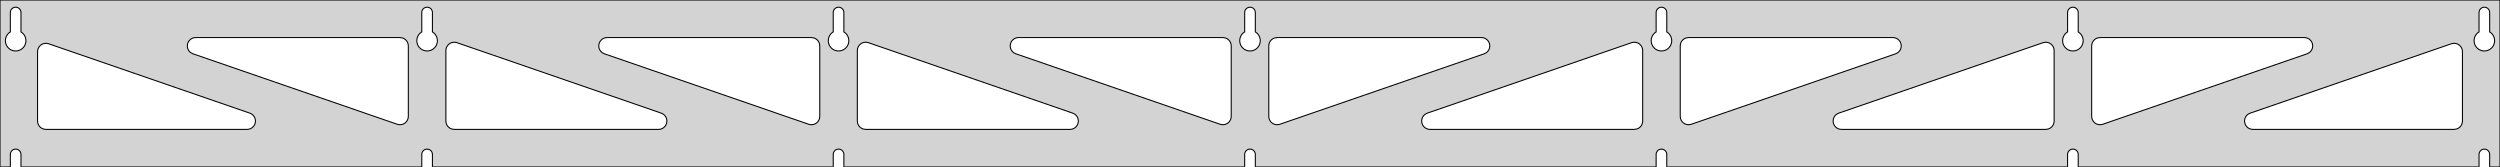 <?xml version="1.0" standalone="no"?>
<!DOCTYPE svg PUBLIC "-//W3C//DTD SVG 1.1//EN" "http://www.w3.org/Graphics/SVG/1.1/DTD/svg11.dtd">
<svg width="1198mm" height="80mm" viewBox="0 -80 1198 80" xmlns="http://www.w3.org/2000/svg" version="1.1">
<title>OpenSCAD Model</title>
<path d="
M 1198,-80 L 0,-80 L 0,-0 L 4.95,-0 L 4.95,-6 L 5.006,-6.53
 L 5.17,-7.037 L 5.437,-7.499 L 5.794,-7.895 L 6.225,-8.208 L 6.712,-8.425 L 7.233,-8.536
 L 7.767,-8.536 L 8.288,-8.425 L 8.775,-8.208 L 9.206,-7.895 L 9.563,-7.499 L 9.83,-7.037
 L 9.994,-6.53 L 10.05,-6 L 10.05,-0 L 202.117,-0 L 202.117,-6 L 202.172,-6.53
 L 202.337,-7.037 L 202.604,-7.499 L 202.96,-7.895 L 203.392,-8.208 L 203.879,-8.425 L 204.4,-8.536
 L 204.933,-8.536 L 205.455,-8.425 L 205.942,-8.208 L 206.373,-7.895 L 206.73,-7.499 L 206.996,-7.037
 L 207.161,-6.53 L 207.217,-6 L 207.217,-0 L 399.283,-0 L 399.283,-6 L 399.339,-6.53
 L 399.504,-7.037 L 399.77,-7.499 L 400.127,-7.895 L 400.558,-8.208 L 401.045,-8.425 L 401.567,-8.536
 L 402.1,-8.536 L 402.621,-8.425 L 403.108,-8.208 L 403.54,-7.895 L 403.896,-7.499 L 404.163,-7.037
 L 404.328,-6.53 L 404.383,-6 L 404.383,-0 L 596.45,-0 L 596.45,-6 L 596.506,-6.53
 L 596.67,-7.037 L 596.937,-7.499 L 597.294,-7.895 L 597.725,-8.208 L 598.212,-8.425 L 598.733,-8.536
 L 599.267,-8.536 L 599.788,-8.425 L 600.275,-8.208 L 600.706,-7.895 L 601.063,-7.499 L 601.33,-7.037
 L 601.494,-6.53 L 601.55,-6 L 601.55,-0 L 793.617,-0 L 793.617,-6 L 793.672,-6.53
 L 793.837,-7.037 L 794.104,-7.499 L 794.46,-7.895 L 794.892,-8.208 L 795.379,-8.425 L 795.9,-8.536
 L 796.433,-8.536 L 796.955,-8.425 L 797.442,-8.208 L 797.873,-7.895 L 798.23,-7.499 L 798.496,-7.037
 L 798.661,-6.53 L 798.717,-6 L 798.717,-0 L 990.783,-0 L 990.783,-6 L 990.839,-6.53
 L 991.004,-7.037 L 991.27,-7.499 L 991.627,-7.895 L 992.058,-8.208 L 992.545,-8.425 L 993.067,-8.536
 L 993.6,-8.536 L 994.121,-8.425 L 994.608,-8.208 L 995.04,-7.895 L 995.396,-7.499 L 995.663,-7.037
 L 995.828,-6.53 L 995.883,-6 L 995.883,-0 L 1187.95,-0 L 1187.95,-6 L 1188.01,-6.53
 L 1188.17,-7.037 L 1188.44,-7.499 L 1188.79,-7.895 L 1189.22,-8.208 L 1189.71,-8.425 L 1190.23,-8.536
 L 1190.77,-8.536 L 1191.29,-8.425 L 1191.77,-8.208 L 1192.21,-7.895 L 1192.56,-7.499 L 1192.83,-7.037
 L 1192.99,-6.53 L 1193.05,-6 L 1193.05,-0 L 1198,-0 z
M 6.986,-55.607 L 6.477,-55.688 L 5.98,-55.821 L 5.499,-56.005 L 5.04,-56.239 L 4.608,-56.52
 L 4.208,-56.844 L 3.844,-57.208 L 3.52,-57.608 L 3.239,-58.04 L 3.005,-58.499 L 2.821,-58.98
 L 2.688,-59.477 L 2.607,-59.986 L 2.58,-60.5 L 2.607,-61.014 L 2.688,-61.523 L 2.821,-62.02
 L 3.005,-62.501 L 3.239,-62.96 L 3.52,-63.392 L 3.844,-63.792 L 4.208,-64.156 L 4.608,-64.48
 L 4.95,-64.702 L 4.95,-74 L 5.006,-74.53 L 5.17,-75.037 L 5.437,-75.499 L 5.794,-75.895
 L 6.225,-76.208 L 6.712,-76.425 L 7.233,-76.536 L 7.767,-76.536 L 8.288,-76.425 L 8.775,-76.208
 L 9.206,-75.895 L 9.563,-75.499 L 9.83,-75.037 L 9.994,-74.53 L 10.05,-74 L 10.05,-64.702
 L 10.392,-64.48 L 10.792,-64.156 L 11.156,-63.792 L 11.48,-63.392 L 11.761,-62.96 L 11.995,-62.501
 L 12.179,-62.02 L 12.312,-61.523 L 12.393,-61.014 L 12.42,-60.5 L 12.393,-59.986 L 12.312,-59.477
 L 12.179,-58.98 L 11.995,-58.499 L 11.761,-58.04 L 11.48,-57.608 L 11.156,-57.208 L 10.792,-56.844
 L 10.392,-56.52 L 9.96,-56.239 L 9.501,-56.005 L 9.02,-55.821 L 8.523,-55.688 L 8.014,-55.607
 L 7.5,-55.58 z
M 204.152,-55.607 L 203.644,-55.688 L 203.146,-55.821 L 202.666,-56.005 L 202.207,-56.239 L 201.775,-56.52
 L 201.375,-56.844 L 201.01,-57.208 L 200.686,-57.608 L 200.406,-58.04 L 200.172,-58.499 L 199.987,-58.98
 L 199.854,-59.477 L 199.774,-59.986 L 199.747,-60.5 L 199.774,-61.014 L 199.854,-61.523 L 199.987,-62.02
 L 200.172,-62.501 L 200.406,-62.96 L 200.686,-63.392 L 201.01,-63.792 L 201.375,-64.156 L 201.775,-64.48
 L 202.117,-64.702 L 202.117,-74 L 202.172,-74.53 L 202.337,-75.037 L 202.604,-75.499 L 202.96,-75.895
 L 203.392,-76.208 L 203.879,-76.425 L 204.4,-76.536 L 204.933,-76.536 L 205.455,-76.425 L 205.942,-76.208
 L 206.373,-75.895 L 206.73,-75.499 L 206.996,-75.037 L 207.161,-74.53 L 207.217,-74 L 207.217,-64.702
 L 207.559,-64.48 L 207.959,-64.156 L 208.323,-63.792 L 208.647,-63.392 L 208.927,-62.96 L 209.161,-62.501
 L 209.346,-62.02 L 209.479,-61.523 L 209.56,-61.014 L 209.587,-60.5 L 209.56,-59.986 L 209.479,-59.477
 L 209.346,-58.98 L 209.161,-58.499 L 208.927,-58.04 L 208.647,-57.608 L 208.323,-57.208 L 207.959,-56.844
 L 207.559,-56.52 L 207.127,-56.239 L 206.668,-56.005 L 206.187,-55.821 L 205.69,-55.688 L 205.181,-55.607
 L 204.667,-55.58 z
M 401.319,-55.607 L 400.81,-55.688 L 400.313,-55.821 L 399.832,-56.005 L 399.373,-56.239 L 398.941,-56.52
 L 398.541,-56.844 L 398.177,-57.208 L 397.853,-57.608 L 397.572,-58.04 L 397.339,-58.499 L 397.154,-58.98
 L 397.021,-59.477 L 396.94,-59.986 L 396.913,-60.5 L 396.94,-61.014 L 397.021,-61.523 L 397.154,-62.02
 L 397.339,-62.501 L 397.572,-62.96 L 397.853,-63.392 L 398.177,-63.792 L 398.541,-64.156 L 398.941,-64.48
 L 399.283,-64.702 L 399.283,-74 L 399.339,-74.53 L 399.504,-75.037 L 399.77,-75.499 L 400.127,-75.895
 L 400.558,-76.208 L 401.045,-76.425 L 401.567,-76.536 L 402.1,-76.536 L 402.621,-76.425 L 403.108,-76.208
 L 403.54,-75.895 L 403.896,-75.499 L 404.163,-75.037 L 404.328,-74.53 L 404.383,-74 L 404.383,-64.702
 L 404.725,-64.48 L 405.125,-64.156 L 405.49,-63.792 L 405.814,-63.392 L 406.094,-62.96 L 406.328,-62.501
 L 406.513,-62.02 L 406.646,-61.523 L 406.726,-61.014 L 406.753,-60.5 L 406.726,-59.986 L 406.646,-59.477
 L 406.513,-58.98 L 406.328,-58.499 L 406.094,-58.04 L 405.814,-57.608 L 405.49,-57.208 L 405.125,-56.844
 L 404.725,-56.52 L 404.293,-56.239 L 403.834,-56.005 L 403.354,-55.821 L 402.856,-55.688 L 402.348,-55.607
 L 401.833,-55.58 z
M 598.486,-55.607 L 597.977,-55.688 L 597.48,-55.821 L 596.999,-56.005 L 596.54,-56.239 L 596.108,-56.52
 L 595.708,-56.844 L 595.344,-57.208 L 595.02,-57.608 L 594.739,-58.04 L 594.505,-58.499 L 594.321,-58.98
 L 594.188,-59.477 L 594.107,-59.986 L 594.08,-60.5 L 594.107,-61.014 L 594.188,-61.523 L 594.321,-62.02
 L 594.505,-62.501 L 594.739,-62.96 L 595.02,-63.392 L 595.344,-63.792 L 595.708,-64.156 L 596.108,-64.48
 L 596.45,-64.702 L 596.45,-74 L 596.506,-74.53 L 596.67,-75.037 L 596.937,-75.499 L 597.294,-75.895
 L 597.725,-76.208 L 598.212,-76.425 L 598.733,-76.536 L 599.267,-76.536 L 599.788,-76.425 L 600.275,-76.208
 L 600.706,-75.895 L 601.063,-75.499 L 601.33,-75.037 L 601.494,-74.53 L 601.55,-74 L 601.55,-64.702
 L 601.892,-64.48 L 602.292,-64.156 L 602.656,-63.792 L 602.98,-63.392 L 603.261,-62.96 L 603.495,-62.501
 L 603.679,-62.02 L 603.812,-61.523 L 603.893,-61.014 L 603.92,-60.5 L 603.893,-59.986 L 603.812,-59.477
 L 603.679,-58.98 L 603.495,-58.499 L 603.261,-58.04 L 602.98,-57.608 L 602.656,-57.208 L 602.292,-56.844
 L 601.892,-56.52 L 601.46,-56.239 L 601.001,-56.005 L 600.52,-55.821 L 600.023,-55.688 L 599.514,-55.607
 L 599,-55.58 z
M 795.652,-55.607 L 795.144,-55.688 L 794.646,-55.821 L 794.166,-56.005 L 793.707,-56.239 L 793.275,-56.52
 L 792.875,-56.844 L 792.51,-57.208 L 792.186,-57.608 L 791.906,-58.04 L 791.672,-58.499 L 791.487,-58.98
 L 791.354,-59.477 L 791.274,-59.986 L 791.247,-60.5 L 791.274,-61.014 L 791.354,-61.523 L 791.487,-62.02
 L 791.672,-62.501 L 791.906,-62.96 L 792.186,-63.392 L 792.51,-63.792 L 792.875,-64.156 L 793.275,-64.48
 L 793.617,-64.702 L 793.617,-74 L 793.672,-74.53 L 793.837,-75.037 L 794.104,-75.499 L 794.46,-75.895
 L 794.892,-76.208 L 795.379,-76.425 L 795.9,-76.536 L 796.433,-76.536 L 796.955,-76.425 L 797.442,-76.208
 L 797.873,-75.895 L 798.23,-75.499 L 798.496,-75.037 L 798.661,-74.53 L 798.717,-74 L 798.717,-64.702
 L 799.059,-64.48 L 799.459,-64.156 L 799.823,-63.792 L 800.147,-63.392 L 800.427,-62.96 L 800.661,-62.501
 L 800.846,-62.02 L 800.979,-61.523 L 801.06,-61.014 L 801.087,-60.5 L 801.06,-59.986 L 800.979,-59.477
 L 800.846,-58.98 L 800.661,-58.499 L 800.427,-58.04 L 800.147,-57.608 L 799.823,-57.208 L 799.459,-56.844
 L 799.059,-56.52 L 798.627,-56.239 L 798.168,-56.005 L 797.687,-55.821 L 797.19,-55.688 L 796.681,-55.607
 L 796.167,-55.58 z
M 992.819,-55.607 L 992.31,-55.688 L 991.813,-55.821 L 991.332,-56.005 L 990.873,-56.239 L 990.441,-56.52
 L 990.041,-56.844 L 989.677,-57.208 L 989.353,-57.608 L 989.072,-58.04 L 988.839,-58.499 L 988.654,-58.98
 L 988.521,-59.477 L 988.44,-59.986 L 988.413,-60.5 L 988.44,-61.014 L 988.521,-61.523 L 988.654,-62.02
 L 988.839,-62.501 L 989.072,-62.96 L 989.353,-63.392 L 989.677,-63.792 L 990.041,-64.156 L 990.441,-64.48
 L 990.783,-64.702 L 990.783,-74 L 990.839,-74.53 L 991.004,-75.037 L 991.27,-75.499 L 991.627,-75.895
 L 992.058,-76.208 L 992.545,-76.425 L 993.067,-76.536 L 993.6,-76.536 L 994.121,-76.425 L 994.608,-76.208
 L 995.04,-75.895 L 995.396,-75.499 L 995.663,-75.037 L 995.828,-74.53 L 995.883,-74 L 995.883,-64.702
 L 996.225,-64.48 L 996.625,-64.156 L 996.99,-63.792 L 997.314,-63.392 L 997.594,-62.96 L 997.828,-62.501
 L 998.013,-62.02 L 998.146,-61.523 L 998.226,-61.014 L 998.253,-60.5 L 998.226,-59.986 L 998.146,-59.477
 L 998.013,-58.98 L 997.828,-58.499 L 997.594,-58.04 L 997.314,-57.608 L 996.99,-57.208 L 996.625,-56.844
 L 996.225,-56.52 L 995.793,-56.239 L 995.334,-56.005 L 994.854,-55.821 L 994.356,-55.688 L 993.848,-55.607
 L 993.333,-55.58 z
M 1189.99,-55.607 L 1189.48,-55.688 L 1188.98,-55.821 L 1188.5,-56.005 L 1188.04,-56.239 L 1187.61,-56.52
 L 1187.21,-56.844 L 1186.84,-57.208 L 1186.52,-57.608 L 1186.24,-58.04 L 1186.01,-58.499 L 1185.82,-58.98
 L 1185.69,-59.477 L 1185.61,-59.986 L 1185.58,-60.5 L 1185.61,-61.014 L 1185.69,-61.523 L 1185.82,-62.02
 L 1186.01,-62.501 L 1186.24,-62.96 L 1186.52,-63.392 L 1186.84,-63.792 L 1187.21,-64.156 L 1187.61,-64.48
 L 1187.95,-64.702 L 1187.95,-74 L 1188.01,-74.53 L 1188.17,-75.037 L 1188.44,-75.499 L 1188.79,-75.895
 L 1189.23,-76.208 L 1189.71,-76.425 L 1190.23,-76.536 L 1190.77,-76.536 L 1191.29,-76.425 L 1191.77,-76.208
 L 1192.21,-75.895 L 1192.56,-75.499 L 1192.83,-75.037 L 1192.99,-74.53 L 1193.05,-74 L 1193.05,-64.702
 L 1193.39,-64.48 L 1193.79,-64.156 L 1194.16,-63.792 L 1194.48,-63.392 L 1194.76,-62.96 L 1194.99,-62.501
 L 1195.18,-62.02 L 1195.31,-61.523 L 1195.39,-61.014 L 1195.42,-60.5 L 1195.39,-59.986 L 1195.31,-59.477
 L 1195.18,-58.98 L 1194.99,-58.499 L 1194.76,-58.04 L 1194.48,-57.608 L 1194.16,-57.208 L 1193.79,-56.844
 L 1193.39,-56.52 L 1192.96,-56.239 L 1192.5,-56.005 L 1192.02,-55.821 L 1191.52,-55.688 L 1191.01,-55.607
 L 1190.5,-55.58 z
M 1005.17,-20.407 L 1004.4,-20.733 L 1003.71,-21.213 L 1003.14,-21.824 L 1002.71,-22.541 L 1002.44,-23.331
 L 1002.33,-24.233 L 1002.33,-58 L 1002.42,-58.832 L 1002.68,-59.627 L 1003.1,-60.351 L 1003.66,-60.973
 L 1004.33,-61.464 L 1005.1,-61.804 L 1006.33,-62 L 1104.24,-62 L 1105.07,-61.913 L 1105.87,-61.654
 L 1106.59,-61.236 L 1107.21,-60.676 L 1107.71,-60 L 1108.05,-59.236 L 1108.22,-58.418 L 1108.22,-57.582
 L 1108.05,-56.764 L 1107.71,-56 L 1107.21,-55.324 L 1106.59,-54.764 L 1105.55,-54.219 L 1007.64,-20.451
 L 1006.82,-20.263 L 1005.99,-20.248 z
M 388.344,-20.263 L 387.529,-20.451 L 289.621,-54.219 L 288.574,-54.764 L 287.952,-55.324 L 287.461,-56
 L 287.121,-56.764 L 286.947,-57.582 L 286.947,-58.418 L 287.121,-59.236 L 287.461,-60 L 287.952,-60.676
 L 288.574,-61.236 L 289.298,-61.654 L 290.093,-61.913 L 290.925,-62 L 388.833,-62 L 390.069,-61.804
 L 390.833,-61.464 L 391.51,-60.973 L 392.069,-60.351 L 392.487,-59.627 L 392.746,-58.832 L 392.833,-58
 L 392.833,-24.233 L 392.73,-23.331 L 392.458,-22.541 L 392.027,-21.824 L 391.456,-21.213 L 390.771,-20.733
 L 390.001,-20.407 L 389.18,-20.248 z
M 191.177,-20.263 L 190.363,-20.451 L 92.454,-54.219 L 91.407,-54.764 L 90.785,-55.324 L 90.294,-56
 L 89.954,-56.764 L 89.78,-57.582 L 89.78,-58.418 L 89.954,-59.236 L 90.294,-60 L 90.785,-60.676
 L 91.407,-61.236 L 92.131,-61.654 L 92.927,-61.913 L 93.758,-62 L 191.667,-62 L 192.903,-61.804
 L 193.667,-61.464 L 194.343,-60.973 L 194.903,-60.351 L 195.321,-59.627 L 195.579,-58.832 L 195.667,-58
 L 195.667,-24.233 L 195.564,-23.331 L 195.291,-22.541 L 194.86,-21.824 L 194.289,-21.213 L 193.604,-20.733
 L 192.834,-20.407 L 192.013,-20.248 z
M 585.511,-20.263 L 584.696,-20.451 L 486.787,-54.219 L 485.74,-54.764 L 485.119,-55.324 L 484.627,-56
 L 484.287,-56.764 L 484.113,-57.582 L 484.113,-58.418 L 484.287,-59.236 L 484.627,-60 L 485.119,-60.676
 L 485.74,-61.236 L 486.464,-61.654 L 487.26,-61.913 L 488.091,-62 L 586,-62 L 587.236,-61.804
 L 588,-61.464 L 588.677,-60.973 L 589.236,-60.351 L 589.654,-59.627 L 589.913,-58.832 L 590,-58
 L 590,-24.233 L 589.897,-23.331 L 589.624,-22.541 L 589.193,-21.824 L 588.623,-21.213 L 587.937,-20.733
 L 587.168,-20.407 L 586.347,-20.248 z
M 610.832,-20.407 L 610.062,-20.733 L 609.377,-21.213 L 608.807,-21.824 L 608.376,-22.541 L 608.103,-23.331
 L 608,-24.233 L 608,-58 L 608.087,-58.832 L 608.346,-59.627 L 608.764,-60.351 L 609.323,-60.973
 L 610,-61.464 L 610.764,-61.804 L 612,-62 L 709.909,-62 L 710.74,-61.913 L 711.536,-61.654
 L 712.26,-61.236 L 712.881,-60.676 L 713.373,-60 L 713.713,-59.236 L 713.887,-58.418 L 713.887,-57.582
 L 713.713,-56.764 L 713.373,-56 L 712.881,-55.324 L 712.26,-54.764 L 711.213,-54.219 L 613.304,-20.451
 L 612.489,-20.263 L 611.653,-20.248 z
M 807.999,-20.407 L 807.229,-20.733 L 806.544,-21.213 L 805.973,-21.824 L 805.542,-22.541 L 805.27,-23.331
 L 805.167,-24.233 L 805.167,-58 L 805.254,-58.832 L 805.512,-59.627 L 805.931,-60.351 L 806.49,-60.973
 L 807.167,-61.464 L 807.931,-61.804 L 809.167,-62 L 907.075,-62 L 907.907,-61.913 L 908.702,-61.654
 L 909.426,-61.236 L 910.048,-60.676 L 910.539,-60 L 910.879,-59.236 L 911.053,-58.418 L 911.053,-57.582
 L 910.879,-56.764 L 910.539,-56 L 910.048,-55.324 L 909.426,-54.764 L 908.379,-54.219 L 810.471,-20.451
 L 809.656,-20.263 L 808.82,-20.248 z
M 217.667,-18 L 216.431,-18.196 L 215.667,-18.536 L 214.99,-19.027 L 214.431,-19.649 L 214.012,-20.373
 L 213.754,-21.168 L 213.667,-22 L 213.667,-55.767 L 213.77,-56.669 L 214.042,-57.459 L 214.473,-58.176
 L 215.044,-58.787 L 215.729,-59.267 L 216.499,-59.593 L 217.32,-59.752 L 218.156,-59.737 L 218.971,-59.549
 L 316.879,-25.781 L 317.926,-25.236 L 318.548,-24.677 L 319.039,-24 L 319.379,-23.236 L 319.553,-22.418
 L 319.553,-21.582 L 319.379,-20.764 L 319.039,-20 L 318.548,-19.323 L 317.926,-18.764 L 317.202,-18.346
 L 316.407,-18.087 L 315.575,-18 z
M 414.833,-18 L 413.597,-18.196 L 412.833,-18.536 L 412.157,-19.027 L 411.597,-19.649 L 411.179,-20.373
 L 410.921,-21.168 L 410.833,-22 L 410.833,-55.767 L 410.936,-56.669 L 411.209,-57.459 L 411.64,-58.176
 L 412.211,-58.787 L 412.896,-59.267 L 413.666,-59.593 L 414.487,-59.752 L 415.323,-59.737 L 416.137,-59.549
 L 514.046,-25.781 L 515.093,-25.236 L 515.714,-24.677 L 516.206,-24 L 516.546,-23.236 L 516.72,-22.418
 L 516.72,-21.582 L 516.546,-20.764 L 516.206,-20 L 515.714,-19.323 L 515.093,-18.764 L 514.369,-18.346
 L 513.574,-18.087 L 512.742,-18 z
M 685.258,-18 L 684.426,-18.087 L 683.631,-18.346 L 682.907,-18.764 L 682.286,-19.323 L 681.794,-20
 L 681.454,-20.764 L 681.28,-21.582 L 681.28,-22.418 L 681.454,-23.236 L 681.794,-24 L 682.286,-24.677
 L 682.907,-25.236 L 683.954,-25.781 L 781.863,-59.549 L 782.677,-59.737 L 783.513,-59.752 L 784.334,-59.593
 L 785.104,-59.267 L 785.789,-58.787 L 786.36,-58.176 L 786.791,-57.459 L 787.064,-56.669 L 787.167,-55.767
 L 787.167,-22 L 787.079,-21.168 L 786.821,-20.373 L 786.403,-19.649 L 785.843,-19.027 L 785.167,-18.536
 L 784.403,-18.196 L 783.167,-18 z
M 882.425,-18 L 881.593,-18.087 L 880.798,-18.346 L 880.074,-18.764 L 879.452,-19.323 L 878.961,-20
 L 878.621,-20.764 L 878.447,-21.582 L 878.447,-22.418 L 878.621,-23.236 L 878.961,-24 L 879.452,-24.677
 L 880.074,-25.236 L 881.121,-25.781 L 979.029,-59.549 L 979.844,-59.737 L 980.68,-59.752 L 981.501,-59.593
 L 982.271,-59.267 L 982.956,-58.787 L 983.527,-58.176 L 983.958,-57.459 L 984.23,-56.669 L 984.333,-55.767
 L 984.333,-22 L 984.246,-21.168 L 983.988,-20.373 L 983.569,-19.649 L 983.01,-19.027 L 982.333,-18.536
 L 981.569,-18.196 L 980.333,-18 z
M 1079.59,-18 L 1078.76,-18.087 L 1077.96,-18.346 L 1077.24,-18.764 L 1076.62,-19.323 L 1076.13,-20
 L 1075.79,-20.764 L 1075.61,-21.582 L 1075.61,-22.418 L 1075.79,-23.236 L 1076.13,-24 L 1076.62,-24.677
 L 1077.24,-25.236 L 1078.29,-25.781 L 1174.7,-59.031 L 1175.51,-59.22 L 1176.35,-59.235 L 1177.17,-59.076
 L 1177.94,-58.749 L 1178.62,-58.27 L 1179.19,-57.659 L 1179.62,-56.942 L 1179.9,-56.152 L 1180,-55.25
 L 1180,-22 L 1179.91,-21.168 L 1179.65,-20.373 L 1179.24,-19.649 L 1178.68,-19.027 L 1178,-18.536
 L 1177.24,-18.196 L 1176,-18 z
M 22,-18 L 20.764,-18.196 L 20,-18.536 L 19.323,-19.027 L 18.764,-19.649 L 18.346,-20.373
 L 18.087,-21.168 L 18,-22 L 18,-55.25 L 18.103,-56.152 L 18.376,-56.942 L 18.807,-57.659
 L 19.377,-58.27 L 20.062,-58.749 L 20.832,-59.076 L 21.653,-59.235 L 22.489,-59.22 L 23.304,-59.031
 L 119.713,-25.781 L 120.76,-25.236 L 121.381,-24.677 L 121.873,-24 L 122.213,-23.236 L 122.387,-22.418
 L 122.387,-21.582 L 122.213,-20.764 L 121.873,-20 L 121.381,-19.323 L 120.76,-18.764 L 120.035,-18.346
 L 119.24,-18.087 L 118.409,-18 z
" stroke="black" fill="lightgray" stroke-width="0.5"/>
</svg>
